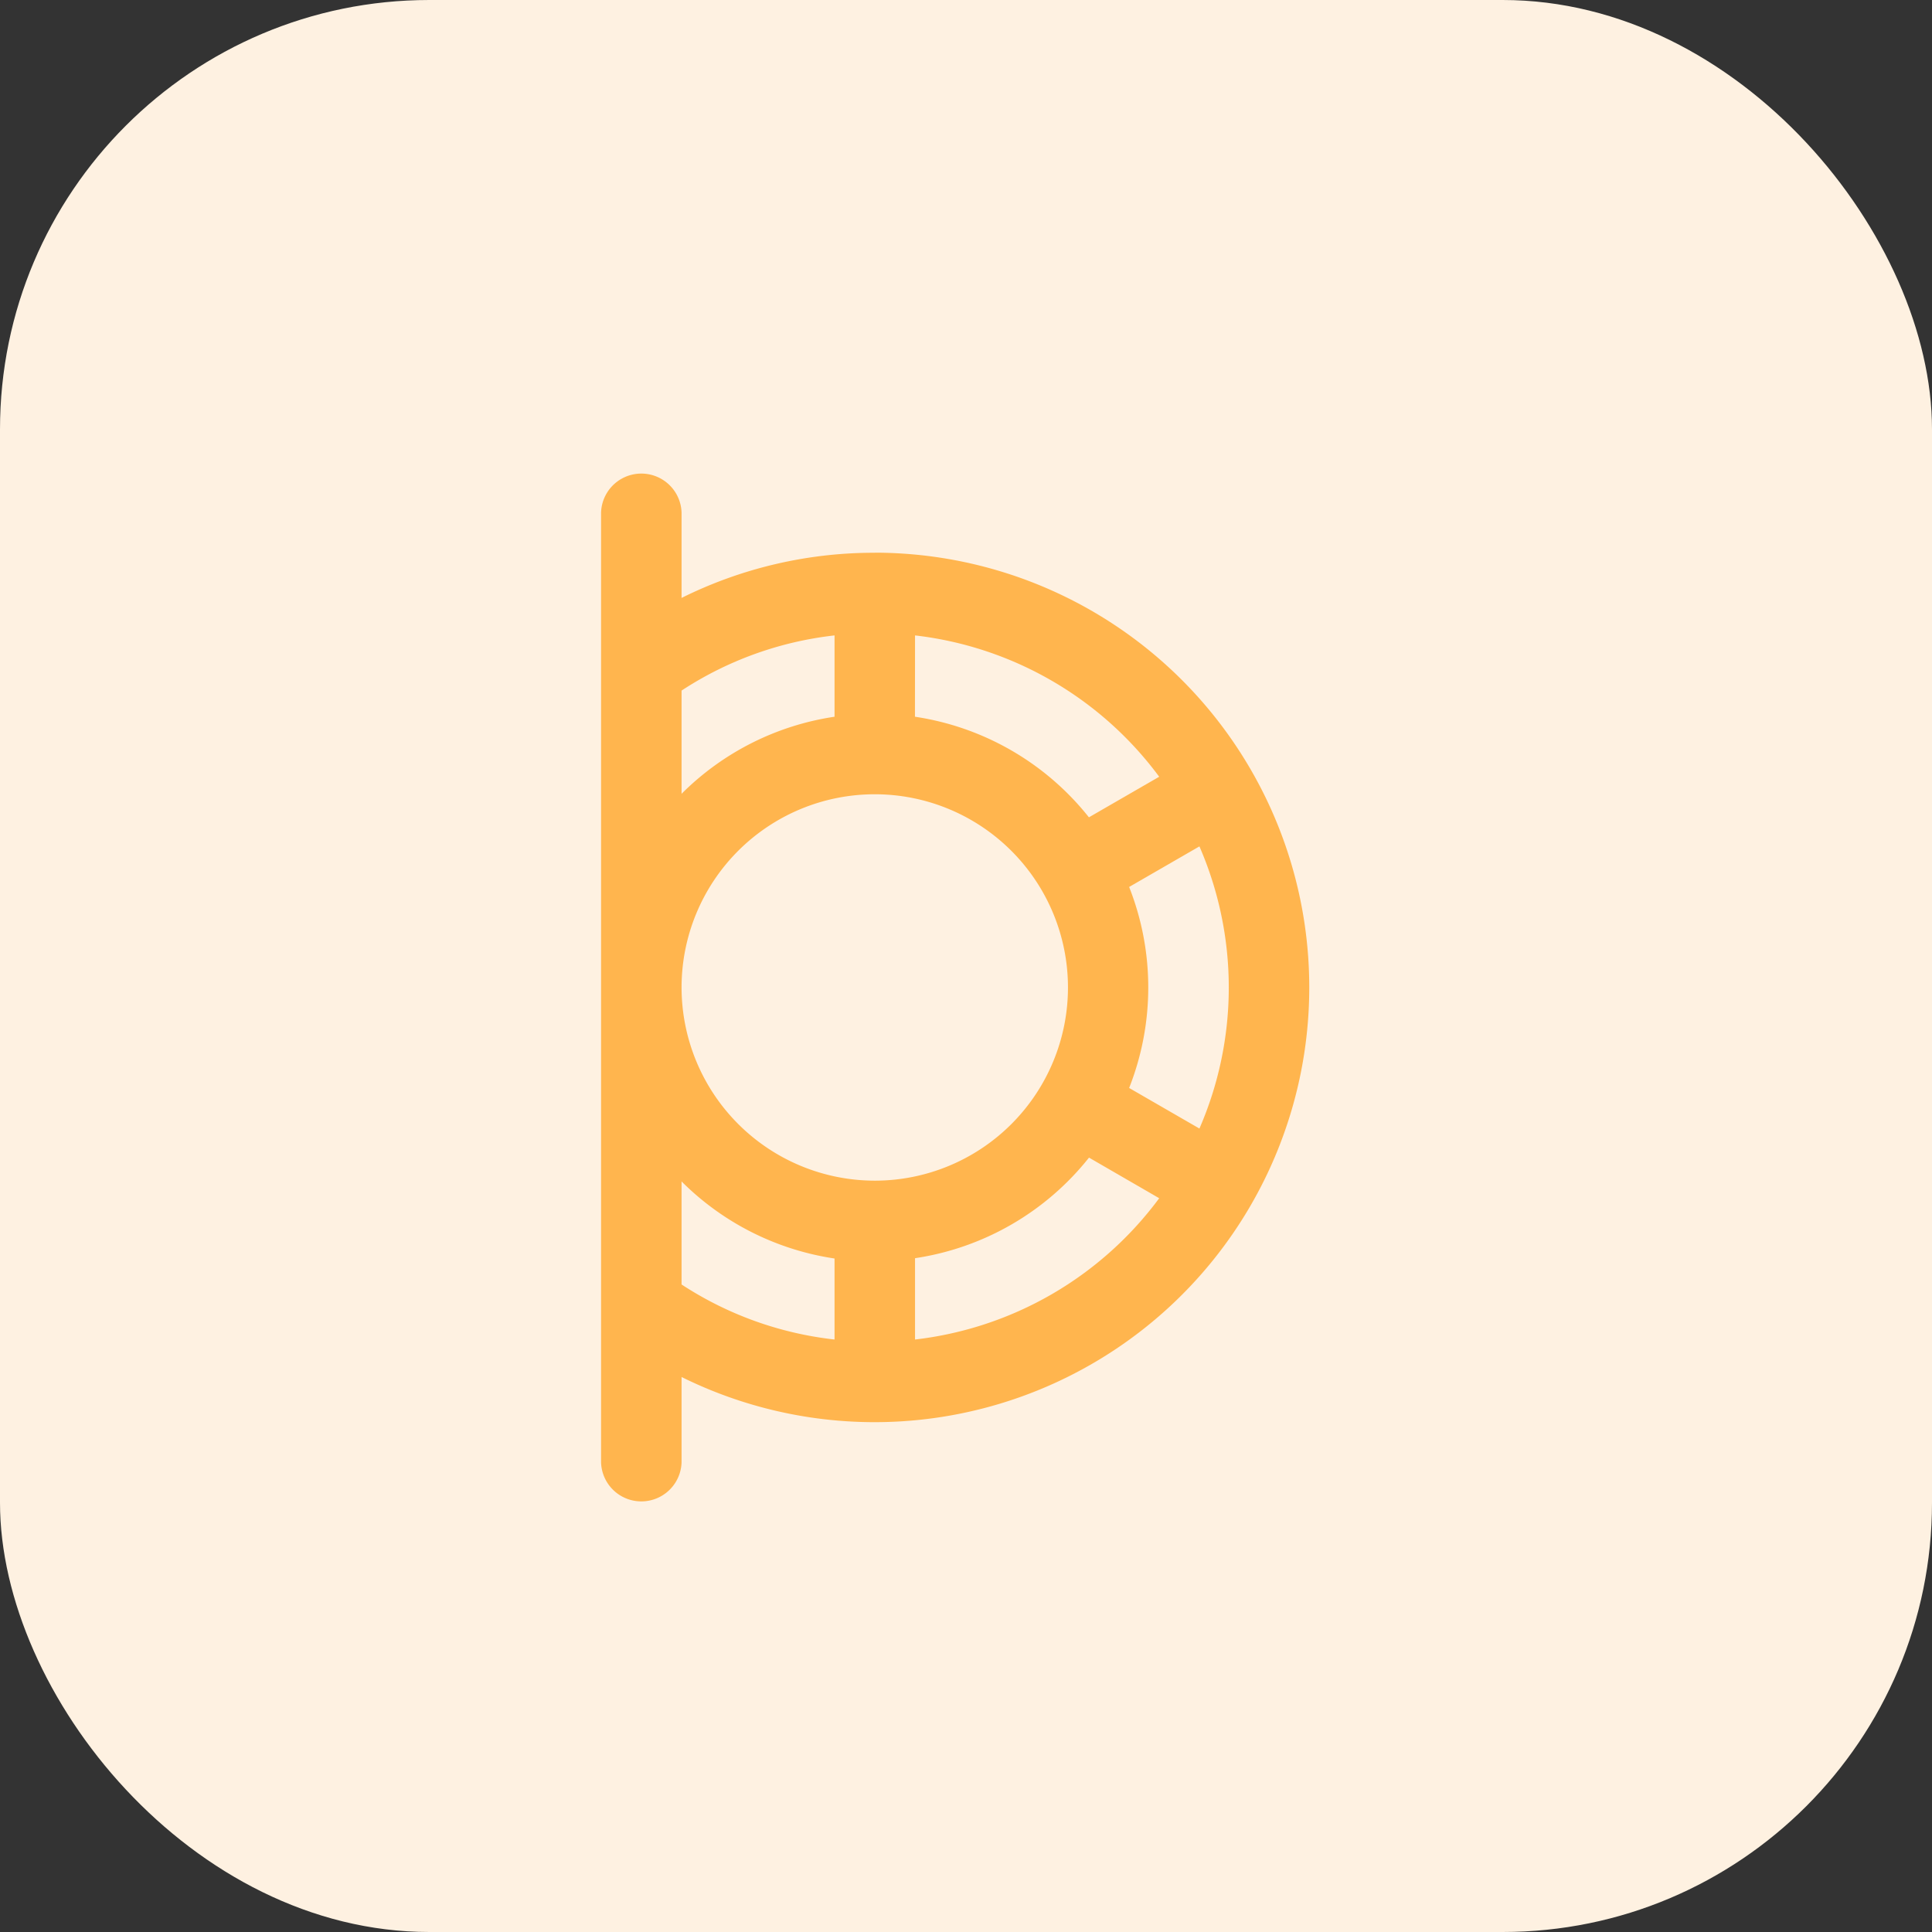 <svg xmlns="http://www.w3.org/2000/svg" width="45" height="45" viewBox="0 0 45 45"><rect x="0" y="0" width="45" height="45" fill="#333333" stroke="none"/><defs><style>.a{fill:#fef1e1;}.b{fill:#ffb54e;}</style></defs><g transform="translate(0 -9.5)"><rect class="a" width="45" height="45" rx="10" transform="translate(0 9.5)"/><g transform="translate(-66 20.5)"><path class="b" d="M86.375,1.875a10.054,10.054,0,0,0-4.5,1.052V.938A.938.938,0,0,0,80,.938V23.063a.938.938,0,0,0,1.875,0v-1.99a10.126,10.126,0,1,0,4.5-19.2ZM87.313,3.8A8.252,8.252,0,0,1,93,7.092l-1.637.945a6.377,6.377,0,0,0-4.052-2.343ZM81.875,5.085A8.156,8.156,0,0,1,85.438,3.8V5.694a6.363,6.363,0,0,0-3.563,1.795ZM85.438,20.2a8.157,8.157,0,0,1-3.563-1.282v-2.4a6.363,6.363,0,0,0,3.563,1.795ZM81.875,12a4.5,4.5,0,1,1,4.5,4.5A4.505,4.505,0,0,1,81.875,12Zm5.438,8.2V18.306a6.377,6.377,0,0,0,4.052-2.343L93,16.909A8.253,8.253,0,0,1,87.313,20.2ZM92.3,14.341a6.377,6.377,0,0,0,0-4.682l1.637-.945a8.241,8.241,0,0,1,0,6.572Z"/></g></g></svg>